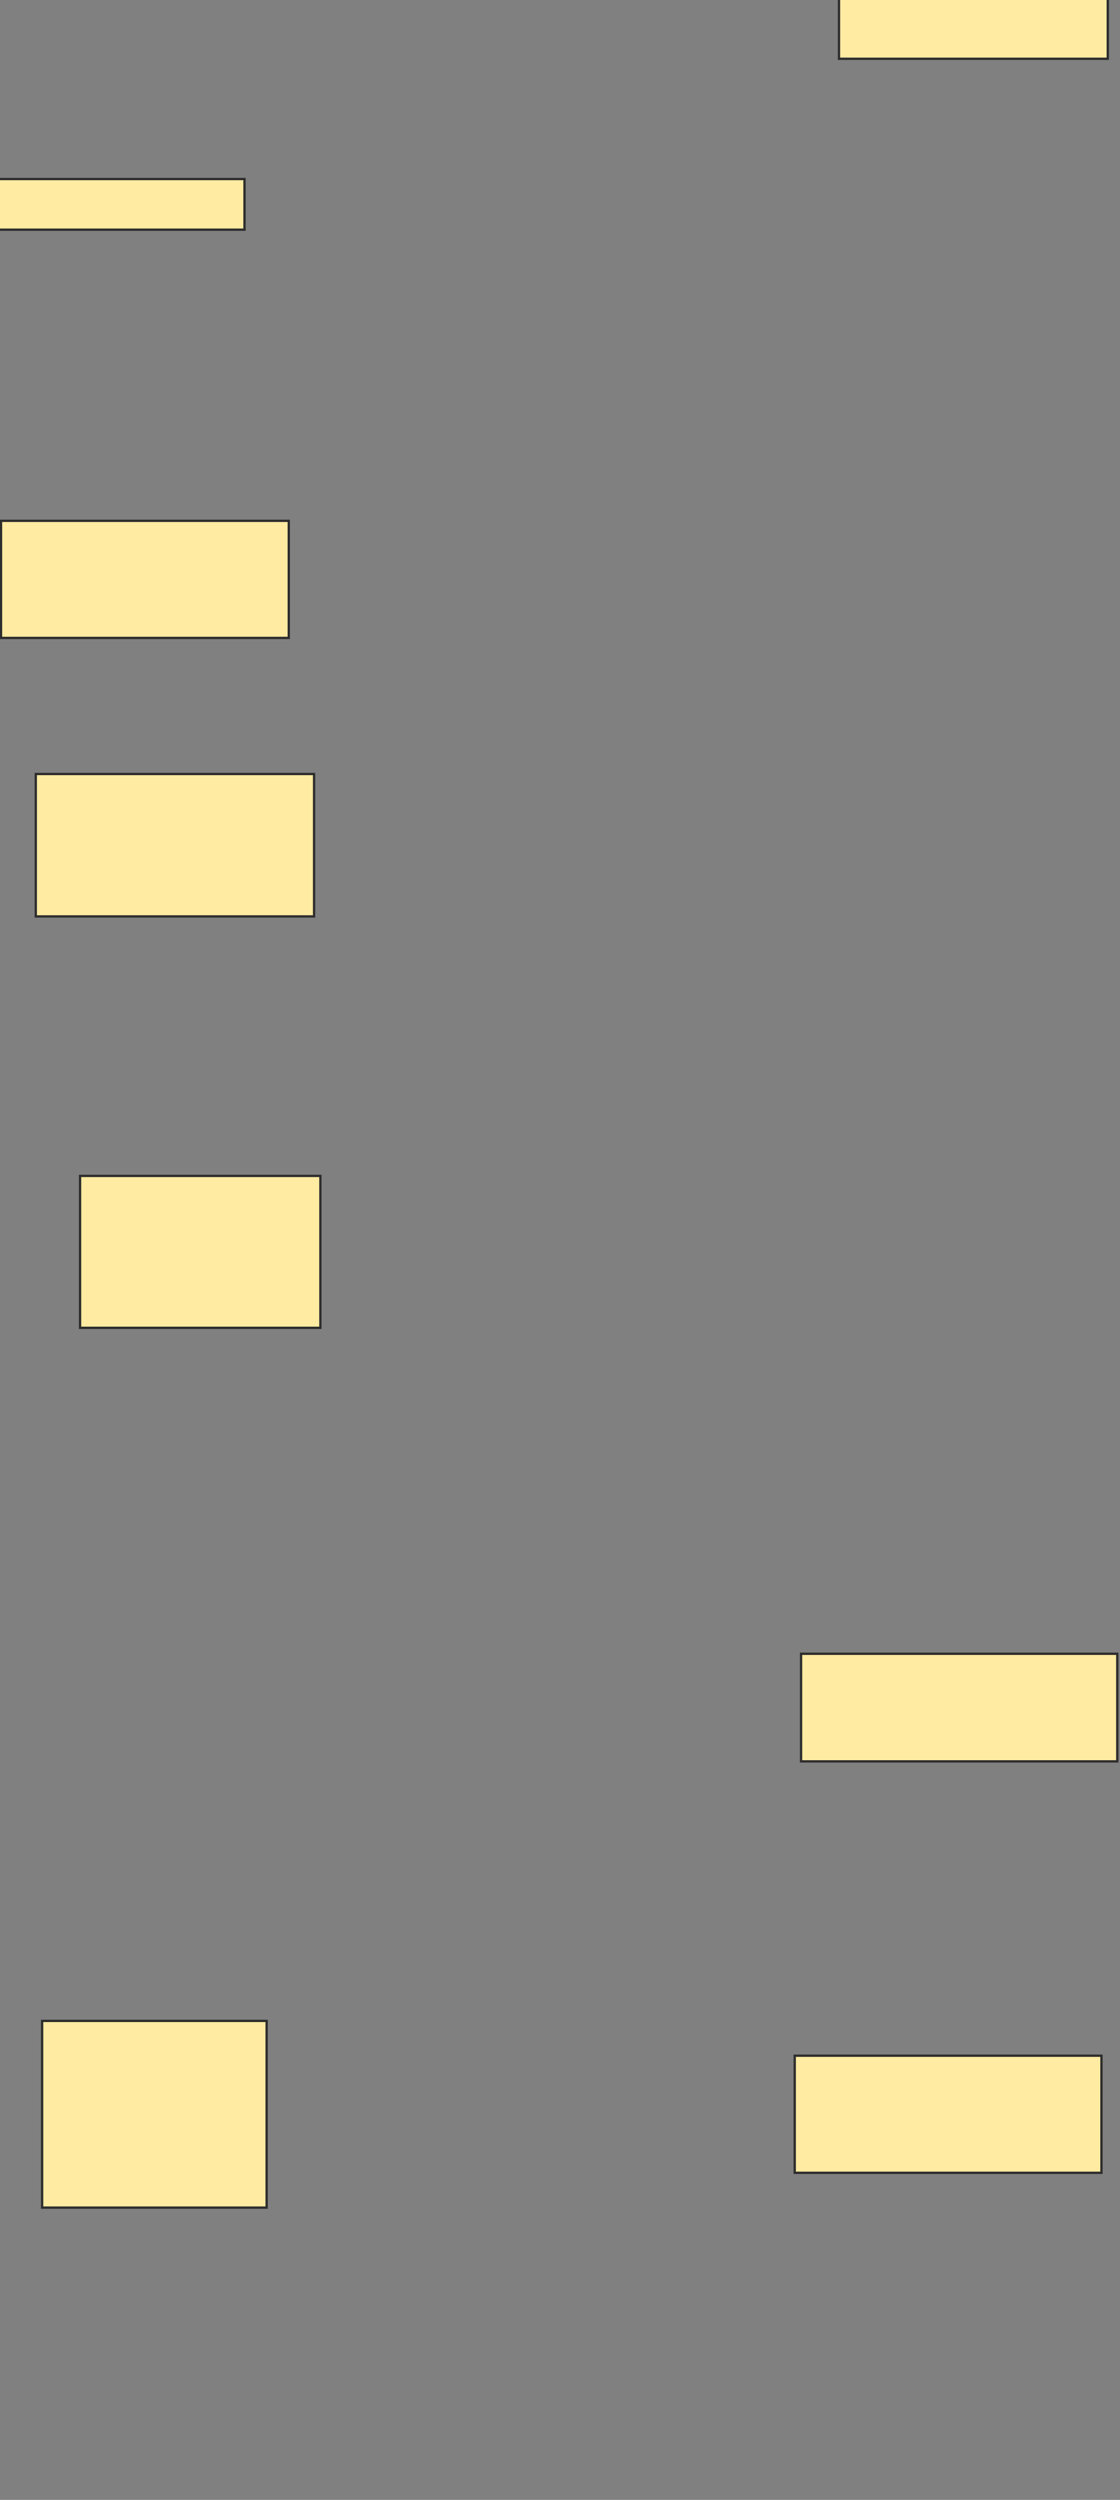 <svg xmlns="http://www.w3.org/2000/svg" width="482" height="1075">
 <rect width="100%" height="100%" fill="#808080" stroke="none"/>
 <!-- Created with Image Occlusion Enhanced -->
 <g>
  <title>Labels</title>
 </g>
 <g>
  <title>Masks</title>
  <rect id="6c6ded07b0594600960ac21565188f58-ao-1" height="21.774" width="106.149" y="76.991" x="-0.926" stroke="#2D2D2D" fill="#FFEBA2"/>
  <rect id="6c6ded07b0594600960ac21565188f58-ao-2" height="25.857" width="115.675" y="-0.58" x="361.07" stroke="#2D2D2D" fill="#FFEBA2"/>
  
  <rect id="6c6ded07b0594600960ac21565188f58-ao-4" height="50.353" width="123.841" y="223.967" x="0.434" stroke="#2D2D2D" fill="#FFEBA2"/>
  <rect id="6c6ded07b0594600960ac21565188f58-ao-5" height="61.24" width="119.758" y="332.838" x="15.404" stroke="#2D2D2D" fill="#FFEBA2"/>
  <rect id="6c6ded07b0594600960ac21565188f58-ao-6" height="65.323" width="103.427" y="505.67" x="34.457" stroke="#2D2D2D" fill="#FFEBA2"/>
  <rect id="6c6ded07b0594600960ac21565188f58-ao-7" height="46.27" width="136.089" y="711.164" x="344.739" stroke="#2D2D2D" fill="#FFEBA2"/>
  <rect id="6c6ded07b0594600960ac21565188f58-ao-8" height="80.292" width="96.623" y="869.027" x="18.126" stroke="#2D2D2D" fill="#FFEBA2"/>
  <rect id="6c6ded07b0594600960ac21565188f58-ao-9" height="50.353" width="132.006" y="883.997" x="342.017" stroke="#2D2D2D" fill="#FFEBA2"/>
 </g>
</svg>